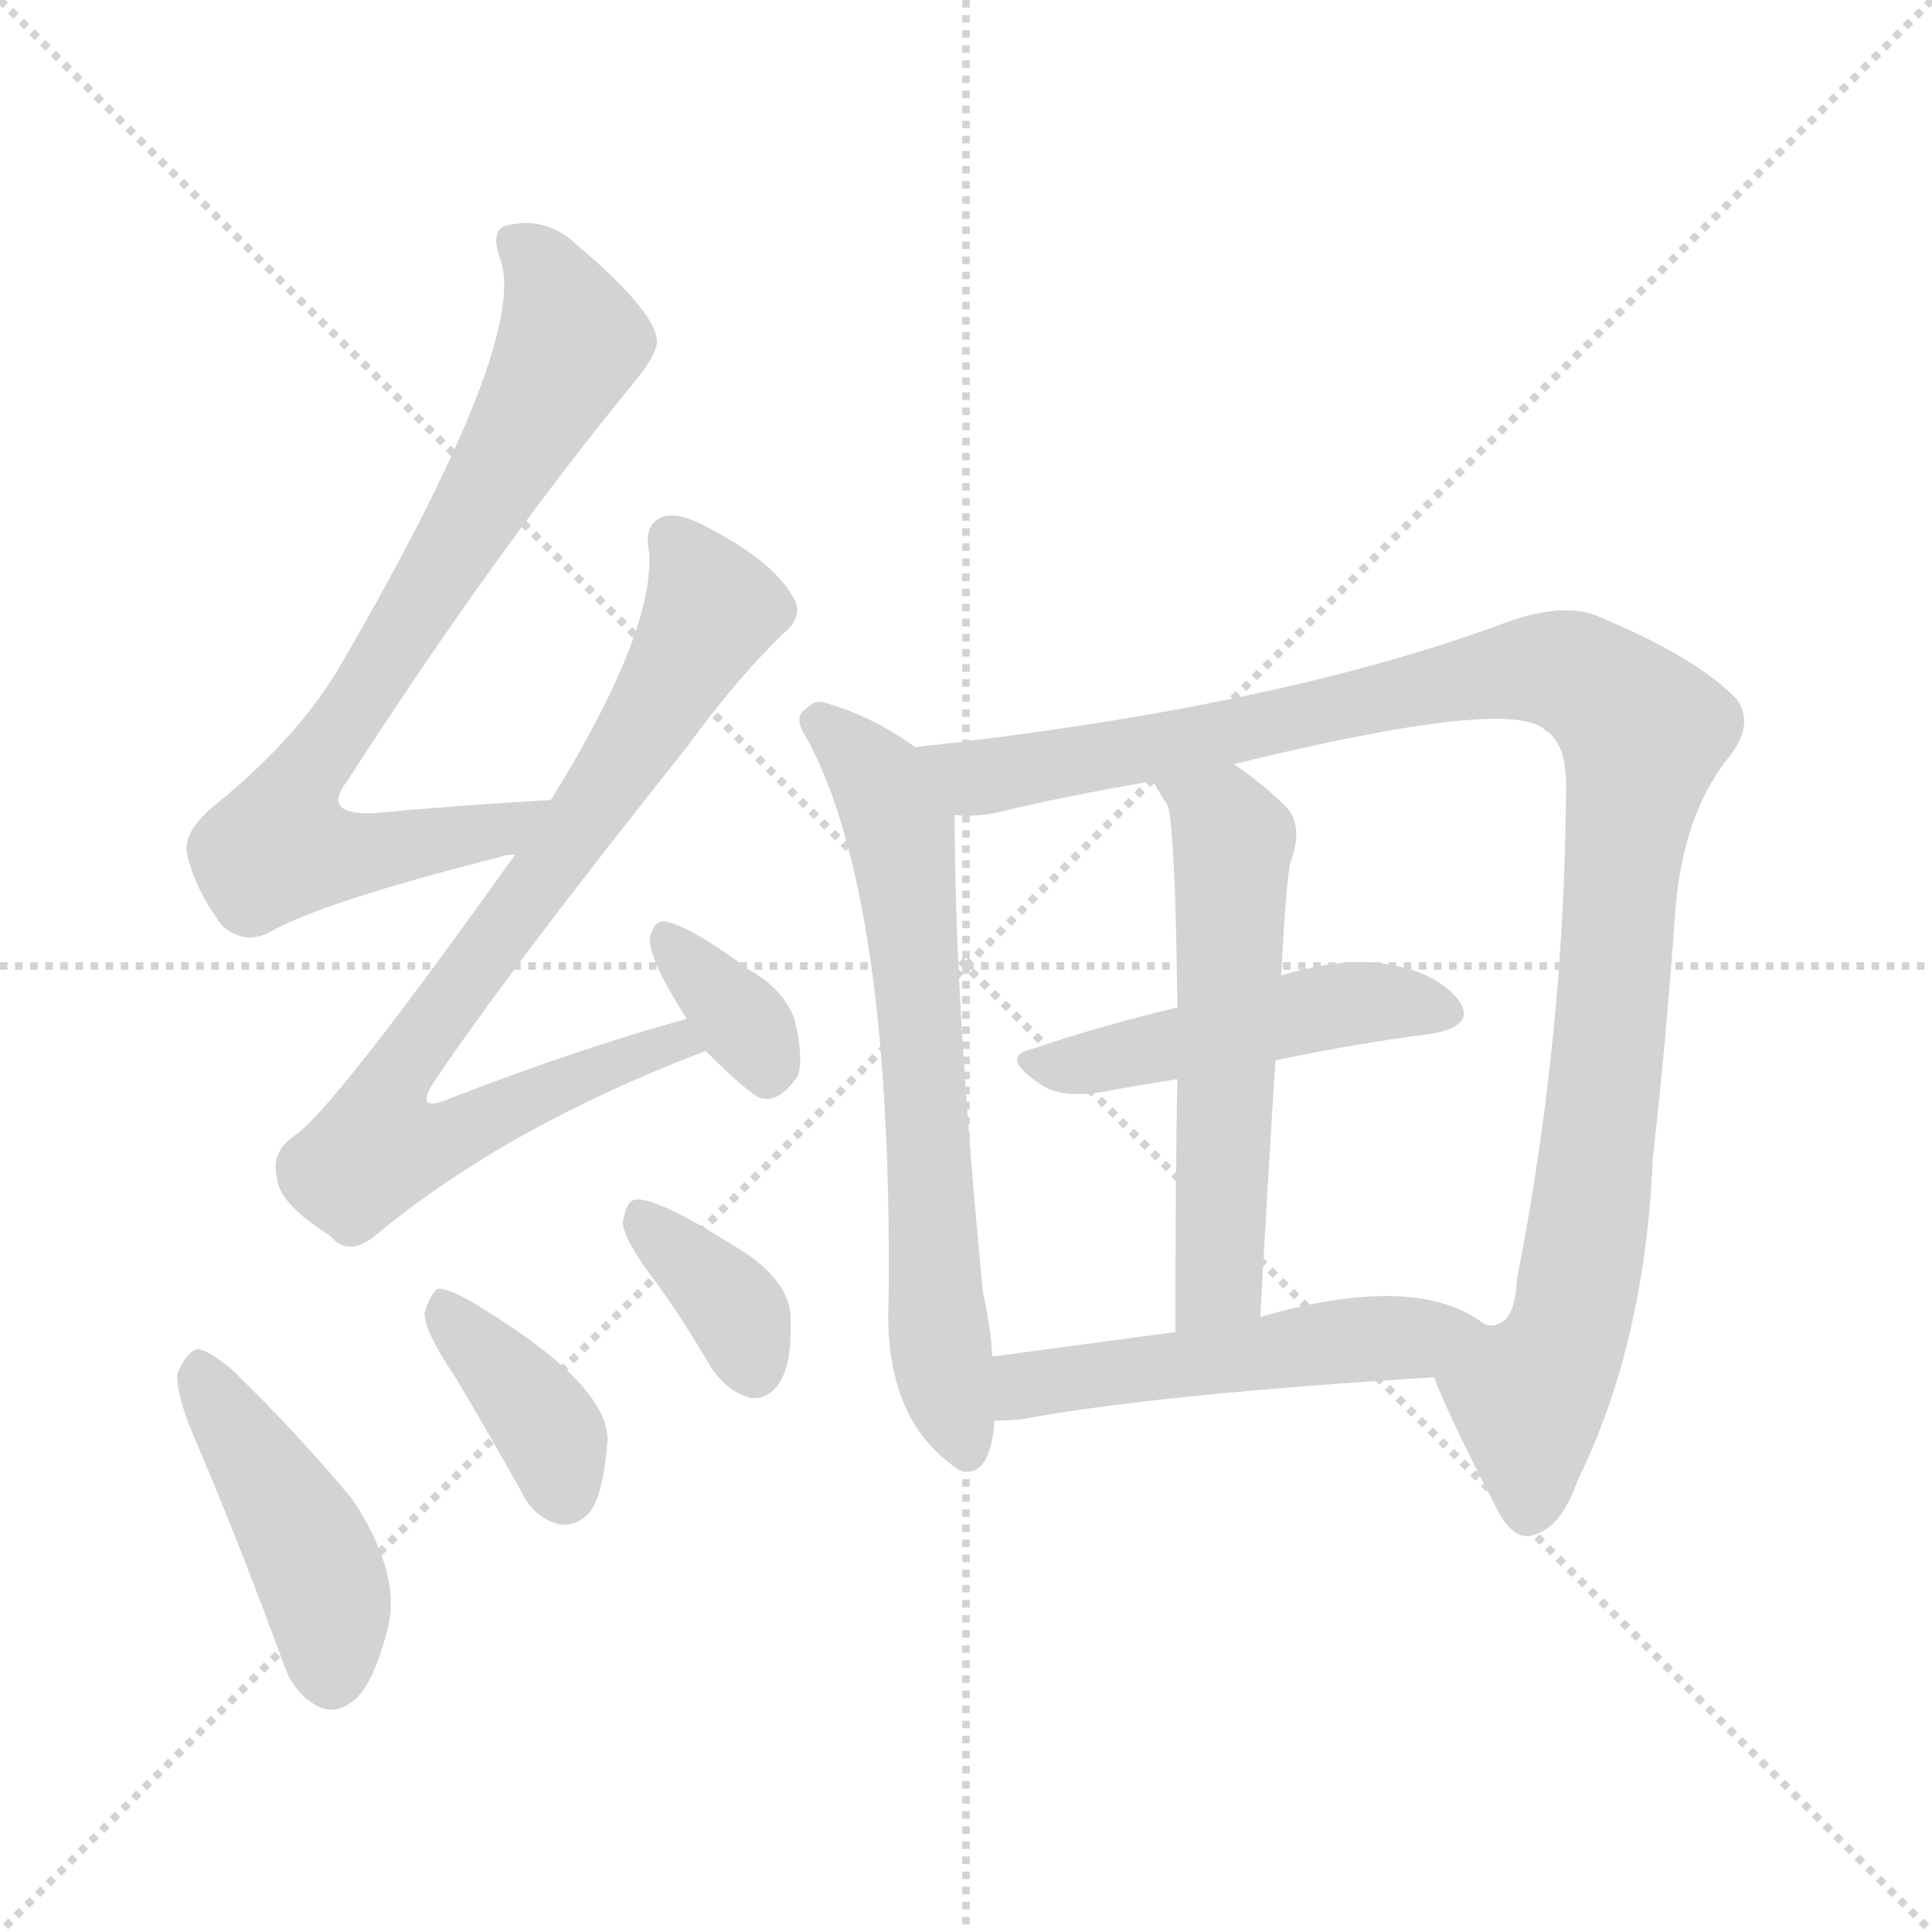 <svg version="1.1" viewBox="0 0 1024 1024" xmlns="http://www.w3.org/2000/svg">
  <g stroke="lightgray" stroke-dasharray="1,1" stroke-width="1" transform="scale(4, 4)">
    <line x1="0" y1="0" x2="256" y2="256"></line>
    <line x1="256" y1="0" x2="0" y2="256"></line>
    <line x1="128" y1="0" x2="128" y2="256"></line>
    <line x1="0" y1="128" x2="256" y2="128"></line>
  </g>
<g transform="scale(1, -1) translate(0, -900)">
   <style type="text/css">
    @keyframes keyframes0 {
      from {
       stroke: blue;
       stroke-dashoffset: 768;
       stroke-width: 128;
       }
       71% {
       animation-timing-function: step-end;
       stroke: blue;
       stroke-dashoffset: 0;
       stroke-width: 128;
       }
       to {
       stroke: black;
       stroke-width: 1024;
       }
       }
       #make-me-a-hanzi-animation-0 {
         animation: keyframes0 0.875s both;
         animation-delay: 0s;
         animation-timing-function: linear;
       }
    @keyframes keyframes1 {
      from {
       stroke: blue;
       stroke-dashoffset: 798;
       stroke-width: 128;
       }
       72% {
       animation-timing-function: step-end;
       stroke: blue;
       stroke-dashoffset: 0;
       stroke-width: 128;
       }
       to {
       stroke: black;
       stroke-width: 1024;
       }
       }
       #make-me-a-hanzi-animation-1 {
         animation: keyframes1 0.899s both;
         animation-delay: 0.875s;
         animation-timing-function: linear;
       }
    @keyframes keyframes2 {
      from {
       stroke: blue;
       stroke-dashoffset: 346;
       stroke-width: 128;
       }
       53% {
       animation-timing-function: step-end;
       stroke: blue;
       stroke-dashoffset: 0;
       stroke-width: 128;
       }
       to {
       stroke: black;
       stroke-width: 1024;
       }
       }
       #make-me-a-hanzi-animation-2 {
         animation: keyframes2 0.532s both;
         animation-delay: 1.774s;
         animation-timing-function: linear;
       }
    @keyframes keyframes3 {
      from {
       stroke: blue;
       stroke-dashoffset: 439;
       stroke-width: 128;
       }
       59% {
       animation-timing-function: step-end;
       stroke: blue;
       stroke-dashoffset: 0;
       stroke-width: 128;
       }
       to {
       stroke: black;
       stroke-width: 1024;
       }
       }
       #make-me-a-hanzi-animation-3 {
         animation: keyframes3 0.607s both;
         animation-delay: 2.306s;
         animation-timing-function: linear;
       }
    @keyframes keyframes4 {
      from {
       stroke: blue;
       stroke-dashoffset: 376;
       stroke-width: 128;
       }
       55% {
       animation-timing-function: step-end;
       stroke: blue;
       stroke-dashoffset: 0;
       stroke-width: 128;
       }
       to {
       stroke: black;
       stroke-width: 1024;
       }
       }
       #make-me-a-hanzi-animation-4 {
         animation: keyframes4 0.556s both;
         animation-delay: 2.913s;
         animation-timing-function: linear;
       }
    @keyframes keyframes5 {
      from {
       stroke: blue;
       stroke-dashoffset: 360;
       stroke-width: 128;
       }
       54% {
       animation-timing-function: step-end;
       stroke: blue;
       stroke-dashoffset: 0;
       stroke-width: 128;
       }
       to {
       stroke: black;
       stroke-width: 1024;
       }
       }
       #make-me-a-hanzi-animation-5 {
         animation: keyframes5 0.543s both;
         animation-delay: 3.469s;
         animation-timing-function: linear;
       }
    @keyframes keyframes6 {
      from {
       stroke: blue;
       stroke-dashoffset: 660;
       stroke-width: 128;
       }
       68% {
       animation-timing-function: step-end;
       stroke: blue;
       stroke-dashoffset: 0;
       stroke-width: 128;
       }
       to {
       stroke: black;
       stroke-width: 1024;
       }
       }
       #make-me-a-hanzi-animation-6 {
         animation: keyframes6 0.787s both;
         animation-delay: 4.012s;
         animation-timing-function: linear;
       }
    @keyframes keyframes7 {
      from {
       stroke: blue;
       stroke-dashoffset: 1074;
       stroke-width: 128;
       }
       78% {
       animation-timing-function: step-end;
       stroke: blue;
       stroke-dashoffset: 0;
       stroke-width: 128;
       }
       to {
       stroke: black;
       stroke-width: 1024;
       }
       }
       #make-me-a-hanzi-animation-7 {
         animation: keyframes7 1.124s both;
         animation-delay: 4.799s;
         animation-timing-function: linear;
       }
    @keyframes keyframes8 {
      from {
       stroke: blue;
       stroke-dashoffset: 474;
       stroke-width: 128;
       }
       61% {
       animation-timing-function: step-end;
       stroke: blue;
       stroke-dashoffset: 0;
       stroke-width: 128;
       }
       to {
       stroke: black;
       stroke-width: 1024;
       }
       }
       #make-me-a-hanzi-animation-8 {
         animation: keyframes8 0.636s both;
         animation-delay: 5.923s;
         animation-timing-function: linear;
       }
    @keyframes keyframes9 {
      from {
       stroke: blue;
       stroke-dashoffset: 559;
       stroke-width: 128;
       }
       65% {
       animation-timing-function: step-end;
       stroke: blue;
       stroke-dashoffset: 0;
       stroke-width: 128;
       }
       to {
       stroke: black;
       stroke-width: 1024;
       }
       }
       #make-me-a-hanzi-animation-9 {
         animation: keyframes9 0.705s both;
         animation-delay: 6.559s;
         animation-timing-function: linear;
       }
    @keyframes keyframes10 {
      from {
       stroke: blue;
       stroke-dashoffset: 511;
       stroke-width: 128;
       }
       62% {
       animation-timing-function: step-end;
       stroke: blue;
       stroke-dashoffset: 0;
       stroke-width: 128;
       }
       to {
       stroke: black;
       stroke-width: 1024;
       }
       }
       #make-me-a-hanzi-animation-10 {
         animation: keyframes10 0.666s both;
         animation-delay: 7.264s;
         animation-timing-function: linear;
       }
</style>
<path d="M 292.0 476.0 Q 240.0 473.0 198.0 469.0 Q 170.0 468.0 184.0 486.0 Q 262.0 607.0 335.0 696.0 Q 350.0 714.0 348.0 721.0 Q 345.0 737.0 306.0 770.0 Q 290.0 785.0 271.0 781.0 Q 259.0 780.0 265.0 763.0 Q 281.0 721.0 182.0 550.0 Q 160.0 511.0 116.0 475.0 Q 97.0 460.0 99.0 448.0 Q 103.0 429.0 118.0 409.0 Q 130.0 399.0 143.0 406.0 Q 171.0 422.0 266.0 446.0 Q 267.0 447.0 273.0 447.0 C 302.0 453.0 322.0 478.0 292.0 476.0 Z" fill="lightgray"></path> 
<path d="M 364.0 360.0 Q 306.0 344.0 239.0 318.0 Q 218.0 309.0 231.0 328.0 Q 270.0 386.0 364.0 504.0 Q 391.0 541.0 415.0 564.0 Q 427.0 574.0 420.0 584.0 Q 410.0 602.0 376.0 620.0 Q 360.0 629.0 351.0 626.0 Q 341.0 622.0 344.0 607.0 Q 347.0 565.0 292.0 476.0 L 273.0 447.0 Q 176.0 311.0 156.0 298.0 Q 143.0 289.0 147.0 275.0 Q 148.0 262.0 175.0 245.0 Q 185.0 233.0 200.0 246.0 Q 269.0 303.0 374.0 343.0 C 402.0 354.0 393.0 368.0 364.0 360.0 Z" fill="lightgray"></path> 
<path d="M 374.0 343.0 Q 396.0 321.0 403.0 318.0 Q 413.0 315.0 423.0 330.0 Q 426.0 340.0 421.0 360.0 Q 415.0 376.0 397.0 386.0 Q 369.0 407.0 355.0 411.0 Q 348.0 414.0 345.0 405.0 Q 341.0 396.0 364.0 360.0 L 374.0 343.0 Z" fill="lightgray"></path> 
<path d="M 106.0 131.0 Q 128.0 79.0 150.0 19.0 Q 156.0 1.0 170.0 -5.0 Q 179.0 -9.0 189.0 0.0 Q 199.0 10.0 206.0 39.0 Q 212.0 67.0 187.0 105.0 Q 159.0 139.0 123.0 174.0 Q 111.0 184.0 105.0 185.0 Q 99.0 184.0 94.0 172.0 Q 93.0 160.0 106.0 131.0 Z" fill="lightgray"></path> 
<path d="M 242.0 169.0 Q 258.0 142.0 276.0 110.0 Q 283.0 95.0 297.0 92.0 Q 306.0 91.0 313.0 99.0 Q 320.0 109.0 322.0 137.0 Q 322.0 167.0 250.0 210.0 Q 238.0 217.0 232.0 217.0 Q 228.0 214.0 225.0 204.0 Q 225.0 194.0 242.0 169.0 Z" fill="lightgray"></path> 
<path d="M 348.0 220.0 Q 363.0 199.0 377.0 175.0 Q 386.0 162.0 398.0 159.0 Q 407.0 158.0 413.0 167.0 Q 420.0 177.0 419.0 203.0 Q 418.0 219.0 398.0 234.0 Q 347.0 267.0 336.0 264.0 Q 332.0 263.0 330.0 252.0 Q 331.0 242.0 348.0 220.0 Z" fill="lightgray"></path> 
<path d="M 485.0 504.0 Q 463.0 520.0 439.0 527.0 Q 432.0 530.0 427.0 524.0 Q 420.0 520.0 428.0 508.0 Q 473.0 424.0 471.0 212.0 Q 468.0 151.0 504.0 124.0 Q 505.0 123.0 508.0 121.0 Q 524.0 115.0 527.0 145.0 L 527.0 147.0 L 526.0 181.0 Q 525.0 197.0 521.0 215.0 Q 506.0 369.0 506.0 468.0 C 506.0 490.0 506.0 490.0 485.0 504.0 Z" fill="lightgray"></path> 
<path d="M 760.0 170.0 Q 770.0 145.0 792.0 103.0 Q 801.0 84.0 811.0 86.0 Q 827.0 89.0 836.0 115.0 Q 872.0 188.0 876.0 286.0 Q 883.0 347.0 888.0 418.0 Q 892.0 467.0 915.0 497.0 Q 931.0 516.0 920.0 530.0 Q 898.0 552.0 850.0 572.0 Q 831.0 582.0 798.0 570.0 Q 677.0 525.0 485.0 504.0 C 455.0 501.0 476.0 466.0 506.0 468.0 Q 516.0 467.0 527.0 469.0 Q 564.0 478.0 611.0 486.0 L 654.0 495.0 Q 801.0 531.0 819.0 513.0 Q 831.0 506.0 830.0 479.0 Q 829.0 349.0 804.0 222.0 Q 803.0 200.0 793.0 198.0 Q 792.0 197.0 787.0 198.0 C 766.0 177.0 759.0 171.0 760.0 170.0 Z" fill="lightgray"></path> 
<path d="M 676.0 338.0 Q 719.0 347.0 758.0 352.0 Q 783.0 356.0 773.0 370.0 Q 761.0 385.0 735.0 389.0 Q 713.0 393.0 679.0 383.0 L 624.0 366.0 Q 582.0 356.0 547.0 344.0 Q 529.0 340.0 552.0 325.0 Q 562.0 318.0 583.0 321.0 Q 604.0 325.0 624.0 328.0 L 676.0 338.0 Z" fill="lightgray"></path> 
<path d="M 679.0 383.0 Q 682.0 437.0 684.0 443.0 Q 691.0 462.0 682.0 472.0 Q 669.0 485.0 654.0 495.0 C 630.0 512.0 596.0 512.0 611.0 486.0 Q 615.0 479.0 619.0 473.0 Q 623.0 458.0 624.0 366.0 L 624.0 328.0 Q 623.0 276.0 623.0 194.0 C 623.0 164.0 666.0 172.0 668.0 202.0 Q 672.0 275.0 676.0 338.0 L 679.0 383.0 Z" fill="lightgray"></path> 
<path d="M 527.0 147.0 Q 534.0 147.0 543.0 148.0 Q 613.0 161.0 760.0 170.0 C 790.0 172.0 812.0 181.0 787.0 198.0 Q 751.0 226.0 668.0 202.0 L 623.0 194.0 Q 571.0 187.0 526.0 181.0 C 496.0 177.0 497.0 146.0 527.0 147.0 Z" fill="lightgray"></path> 
      <clipPath id="make-me-a-hanzi-clip-0">
      <path d="M 292.0 476.0 Q 240.0 473.0 198.0 469.0 Q 170.0 468.0 184.0 486.0 Q 262.0 607.0 335.0 696.0 Q 350.0 714.0 348.0 721.0 Q 345.0 737.0 306.0 770.0 Q 290.0 785.0 271.0 781.0 Q 259.0 780.0 265.0 763.0 Q 281.0 721.0 182.0 550.0 Q 160.0 511.0 116.0 475.0 Q 97.0 460.0 99.0 448.0 Q 103.0 429.0 118.0 409.0 Q 130.0 399.0 143.0 406.0 Q 171.0 422.0 266.0 446.0 Q 267.0 447.0 273.0 447.0 C 302.0 453.0 322.0 478.0 292.0 476.0 Z" fill="lightgray"></path>
      </clipPath>
      <path clip-path="url(#make-me-a-hanzi-clip-0)" d="M 273.0 770.0 L 289.0 755.0 L 303.0 719.0 L 210.0 558.0 L 152.0 471.0 L 150.0 450.0 L 197.0 448.0 L 252.0 457.0 L 284.0 475.0 " fill="none" id="make-me-a-hanzi-animation-0" stroke-dasharray="640 1280" stroke-linecap="round"></path>

      <clipPath id="make-me-a-hanzi-clip-1">
      <path d="M 364.0 360.0 Q 306.0 344.0 239.0 318.0 Q 218.0 309.0 231.0 328.0 Q 270.0 386.0 364.0 504.0 Q 391.0 541.0 415.0 564.0 Q 427.0 574.0 420.0 584.0 Q 410.0 602.0 376.0 620.0 Q 360.0 629.0 351.0 626.0 Q 341.0 622.0 344.0 607.0 Q 347.0 565.0 292.0 476.0 L 273.0 447.0 Q 176.0 311.0 156.0 298.0 Q 143.0 289.0 147.0 275.0 Q 148.0 262.0 175.0 245.0 Q 185.0 233.0 200.0 246.0 Q 269.0 303.0 374.0 343.0 C 402.0 354.0 393.0 368.0 364.0 360.0 Z" fill="lightgray"></path>
      </clipPath>
      <path clip-path="url(#make-me-a-hanzi-clip-1)" d="M 356.0 614.0 L 378.0 577.0 L 306.0 460.0 L 214.0 338.0 L 208.0 298.0 L 243.0 299.0 L 334.0 340.0 L 358.0 348.0 L 365.0 343.0 " fill="none" id="make-me-a-hanzi-animation-1" stroke-dasharray="670 1340" stroke-linecap="round"></path>

      <clipPath id="make-me-a-hanzi-clip-2">
      <path d="M 374.0 343.0 Q 396.0 321.0 403.0 318.0 Q 413.0 315.0 423.0 330.0 Q 426.0 340.0 421.0 360.0 Q 415.0 376.0 397.0 386.0 Q 369.0 407.0 355.0 411.0 Q 348.0 414.0 345.0 405.0 Q 341.0 396.0 364.0 360.0 L 374.0 343.0 Z" fill="lightgray"></path>
      </clipPath>
      <path clip-path="url(#make-me-a-hanzi-clip-2)" d="M 354.0 401.0 L 402.0 348.0 L 406.0 330.0 " fill="none" id="make-me-a-hanzi-animation-2" stroke-dasharray="218 436" stroke-linecap="round"></path>

      <clipPath id="make-me-a-hanzi-clip-3">
      <path d="M 106.0 131.0 Q 128.0 79.0 150.0 19.0 Q 156.0 1.0 170.0 -5.0 Q 179.0 -9.0 189.0 0.0 Q 199.0 10.0 206.0 39.0 Q 212.0 67.0 187.0 105.0 Q 159.0 139.0 123.0 174.0 Q 111.0 184.0 105.0 185.0 Q 99.0 184.0 94.0 172.0 Q 93.0 160.0 106.0 131.0 Z" fill="lightgray"></path>
      </clipPath>
      <path clip-path="url(#make-me-a-hanzi-clip-3)" d="M 106.0 177.0 L 163.0 81.0 L 174.0 48.0 L 176.0 11.0 " fill="none" id="make-me-a-hanzi-animation-3" stroke-dasharray="311 622" stroke-linecap="round"></path>

      <clipPath id="make-me-a-hanzi-clip-4">
      <path d="M 242.0 169.0 Q 258.0 142.0 276.0 110.0 Q 283.0 95.0 297.0 92.0 Q 306.0 91.0 313.0 99.0 Q 320.0 109.0 322.0 137.0 Q 322.0 167.0 250.0 210.0 Q 238.0 217.0 232.0 217.0 Q 228.0 214.0 225.0 204.0 Q 225.0 194.0 242.0 169.0 Z" fill="lightgray"></path>
      </clipPath>
      <path clip-path="url(#make-me-a-hanzi-clip-4)" d="M 234.0 208.0 L 294.0 137.0 L 299.0 110.0 " fill="none" id="make-me-a-hanzi-animation-4" stroke-dasharray="248 496" stroke-linecap="round"></path>

      <clipPath id="make-me-a-hanzi-clip-5">
      <path d="M 348.0 220.0 Q 363.0 199.0 377.0 175.0 Q 386.0 162.0 398.0 159.0 Q 407.0 158.0 413.0 167.0 Q 420.0 177.0 419.0 203.0 Q 418.0 219.0 398.0 234.0 Q 347.0 267.0 336.0 264.0 Q 332.0 263.0 330.0 252.0 Q 331.0 242.0 348.0 220.0 Z" fill="lightgray"></path>
      </clipPath>
      <path clip-path="url(#make-me-a-hanzi-clip-5)" d="M 339.0 255.0 L 387.0 210.0 L 399.0 174.0 " fill="none" id="make-me-a-hanzi-animation-5" stroke-dasharray="232 464" stroke-linecap="round"></path>

      <clipPath id="make-me-a-hanzi-clip-6">
      <path d="M 485.0 504.0 Q 463.0 520.0 439.0 527.0 Q 432.0 530.0 427.0 524.0 Q 420.0 520.0 428.0 508.0 Q 473.0 424.0 471.0 212.0 Q 468.0 151.0 504.0 124.0 Q 505.0 123.0 508.0 121.0 Q 524.0 115.0 527.0 145.0 L 527.0 147.0 L 526.0 181.0 Q 525.0 197.0 521.0 215.0 Q 506.0 369.0 506.0 468.0 C 506.0 490.0 506.0 490.0 485.0 504.0 Z" fill="lightgray"></path>
      </clipPath>
      <path clip-path="url(#make-me-a-hanzi-clip-6)" d="M 434.0 516.0 L 467.0 485.0 L 479.0 449.0 L 496.0 202.0 L 512.0 131.0 " fill="none" id="make-me-a-hanzi-animation-6" stroke-dasharray="532 1064" stroke-linecap="round"></path>

      <clipPath id="make-me-a-hanzi-clip-7">
      <path d="M 760.0 170.0 Q 770.0 145.0 792.0 103.0 Q 801.0 84.0 811.0 86.0 Q 827.0 89.0 836.0 115.0 Q 872.0 188.0 876.0 286.0 Q 883.0 347.0 888.0 418.0 Q 892.0 467.0 915.0 497.0 Q 931.0 516.0 920.0 530.0 Q 898.0 552.0 850.0 572.0 Q 831.0 582.0 798.0 570.0 Q 677.0 525.0 485.0 504.0 C 455.0 501.0 476.0 466.0 506.0 468.0 Q 516.0 467.0 527.0 469.0 Q 564.0 478.0 611.0 486.0 L 654.0 495.0 Q 801.0 531.0 819.0 513.0 Q 831.0 506.0 830.0 479.0 Q 829.0 349.0 804.0 222.0 Q 803.0 200.0 793.0 198.0 Q 792.0 197.0 787.0 198.0 C 766.0 177.0 759.0 171.0 760.0 170.0 Z" fill="lightgray"></path>
      </clipPath>
      <path clip-path="url(#make-me-a-hanzi-clip-7)" d="M 495.0 502.0 L 506.0 492.0 L 529.0 489.0 L 814.0 546.0 L 844.0 538.0 L 871.0 512.0 L 859.0 440.0 L 844.0 262.0 L 829.0 188.0 L 810.0 158.0 L 810.0 100.0 " fill="none" id="make-me-a-hanzi-animation-7" stroke-dasharray="946 1892" stroke-linecap="round"></path>

      <clipPath id="make-me-a-hanzi-clip-8">
      <path d="M 676.0 338.0 Q 719.0 347.0 758.0 352.0 Q 783.0 356.0 773.0 370.0 Q 761.0 385.0 735.0 389.0 Q 713.0 393.0 679.0 383.0 L 624.0 366.0 Q 582.0 356.0 547.0 344.0 Q 529.0 340.0 552.0 325.0 Q 562.0 318.0 583.0 321.0 Q 604.0 325.0 624.0 328.0 L 676.0 338.0 Z" fill="lightgray"></path>
      </clipPath>
      <path clip-path="url(#make-me-a-hanzi-clip-8)" d="M 549.0 334.0 L 706.0 367.0 L 763.0 363.0 " fill="none" id="make-me-a-hanzi-animation-8" stroke-dasharray="346 692" stroke-linecap="round"></path>

      <clipPath id="make-me-a-hanzi-clip-9">
      <path d="M 679.0 383.0 Q 682.0 437.0 684.0 443.0 Q 691.0 462.0 682.0 472.0 Q 669.0 485.0 654.0 495.0 C 630.0 512.0 596.0 512.0 611.0 486.0 Q 615.0 479.0 619.0 473.0 Q 623.0 458.0 624.0 366.0 L 624.0 328.0 Q 623.0 276.0 623.0 194.0 C 623.0 164.0 666.0 172.0 668.0 202.0 Q 672.0 275.0 676.0 338.0 L 679.0 383.0 Z" fill="lightgray"></path>
      </clipPath>
      <path clip-path="url(#make-me-a-hanzi-clip-9)" d="M 619.0 482.0 L 648.0 466.0 L 653.0 454.0 L 647.0 227.0 L 629.0 203.0 " fill="none" id="make-me-a-hanzi-animation-9" stroke-dasharray="431 862" stroke-linecap="round"></path>

      <clipPath id="make-me-a-hanzi-clip-10">
      <path d="M 527.0 147.0 Q 534.0 147.0 543.0 148.0 Q 613.0 161.0 760.0 170.0 C 790.0 172.0 812.0 181.0 787.0 198.0 Q 751.0 226.0 668.0 202.0 L 623.0 194.0 Q 571.0 187.0 526.0 181.0 C 496.0 177.0 497.0 146.0 527.0 147.0 Z" fill="lightgray"></path>
      </clipPath>
      <path clip-path="url(#make-me-a-hanzi-clip-10)" d="M 531.0 153.0 L 548.0 167.0 L 779.0 197.0 " fill="none" id="make-me-a-hanzi-animation-10" stroke-dasharray="383 766" stroke-linecap="round"></path>

</g>
</svg>
